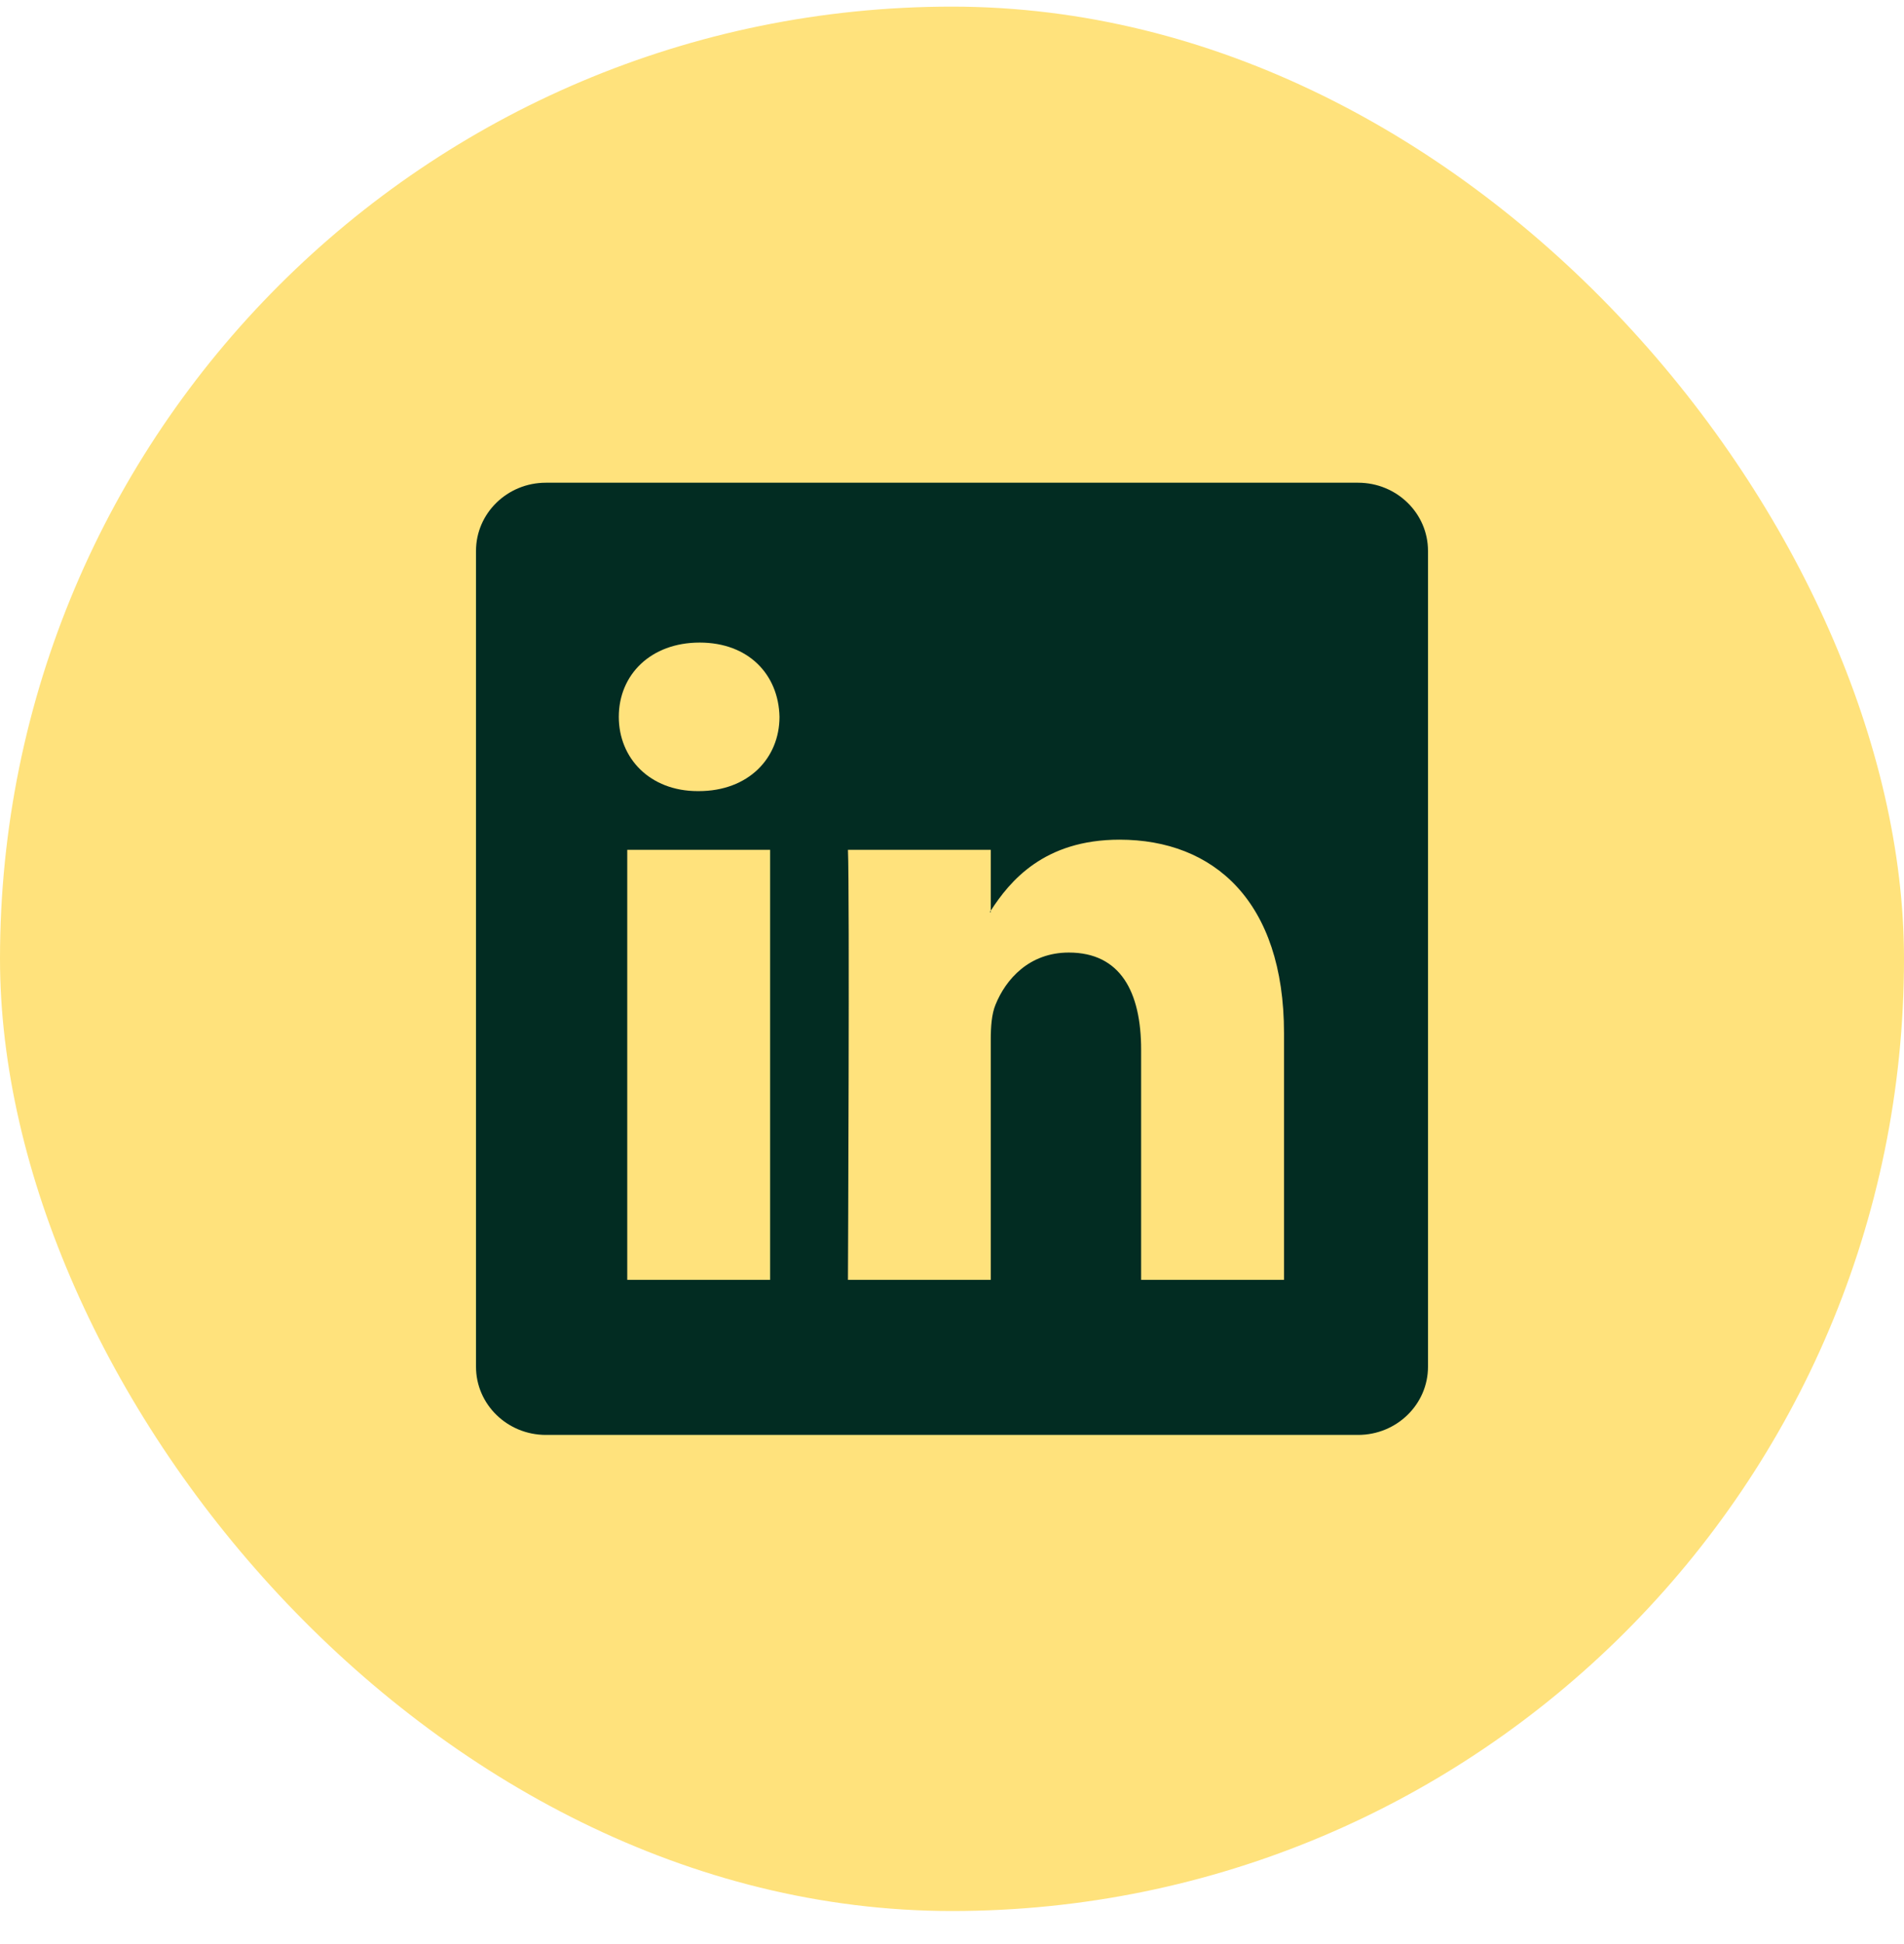 <svg width="48" height="49" viewBox="0 0 48 49" fill="none" xmlns="http://www.w3.org/2000/svg">
<rect y="0.167" width="48" height="48" rx="24" fill="#FFE27C"/>
<g clip-path="url(#clip0_750_1912)">
<path d="M12 13.886C12 12.936 12.789 12.167 13.762 12.167H34.237C35.211 12.167 36 12.936 36 13.886V34.448C36 35.397 35.211 36.167 34.237 36.167H13.762C12.789 36.167 12 35.397 12 34.448V13.886ZM19.415 32.258V21.42H15.813V32.258H19.415ZM17.614 19.94C18.87 19.94 19.651 19.109 19.651 18.068C19.629 17.004 18.872 16.196 17.639 16.196C16.405 16.196 15.6 17.006 15.6 18.068C15.6 19.109 16.381 19.94 17.59 19.94H17.614ZM24.977 32.258V26.205C24.977 25.881 25 25.557 25.096 25.326C25.356 24.68 25.948 24.009 26.945 24.009C28.248 24.009 28.768 25.002 28.768 26.46V32.258H32.37V26.042C32.37 22.712 30.594 21.164 28.224 21.164C26.313 21.164 25.456 22.214 24.977 22.953V22.991H24.953L24.977 22.953V21.42H21.377C21.422 22.437 21.377 32.258 21.377 32.258H24.977Z" fill="#022C22"/>
</g>
<defs>
<clipPath id="clip0_750_1912">
<rect width="24" height="24" fill="white" transform="translate(12 12.167)"/>
</clipPath>
</defs>
</svg>
